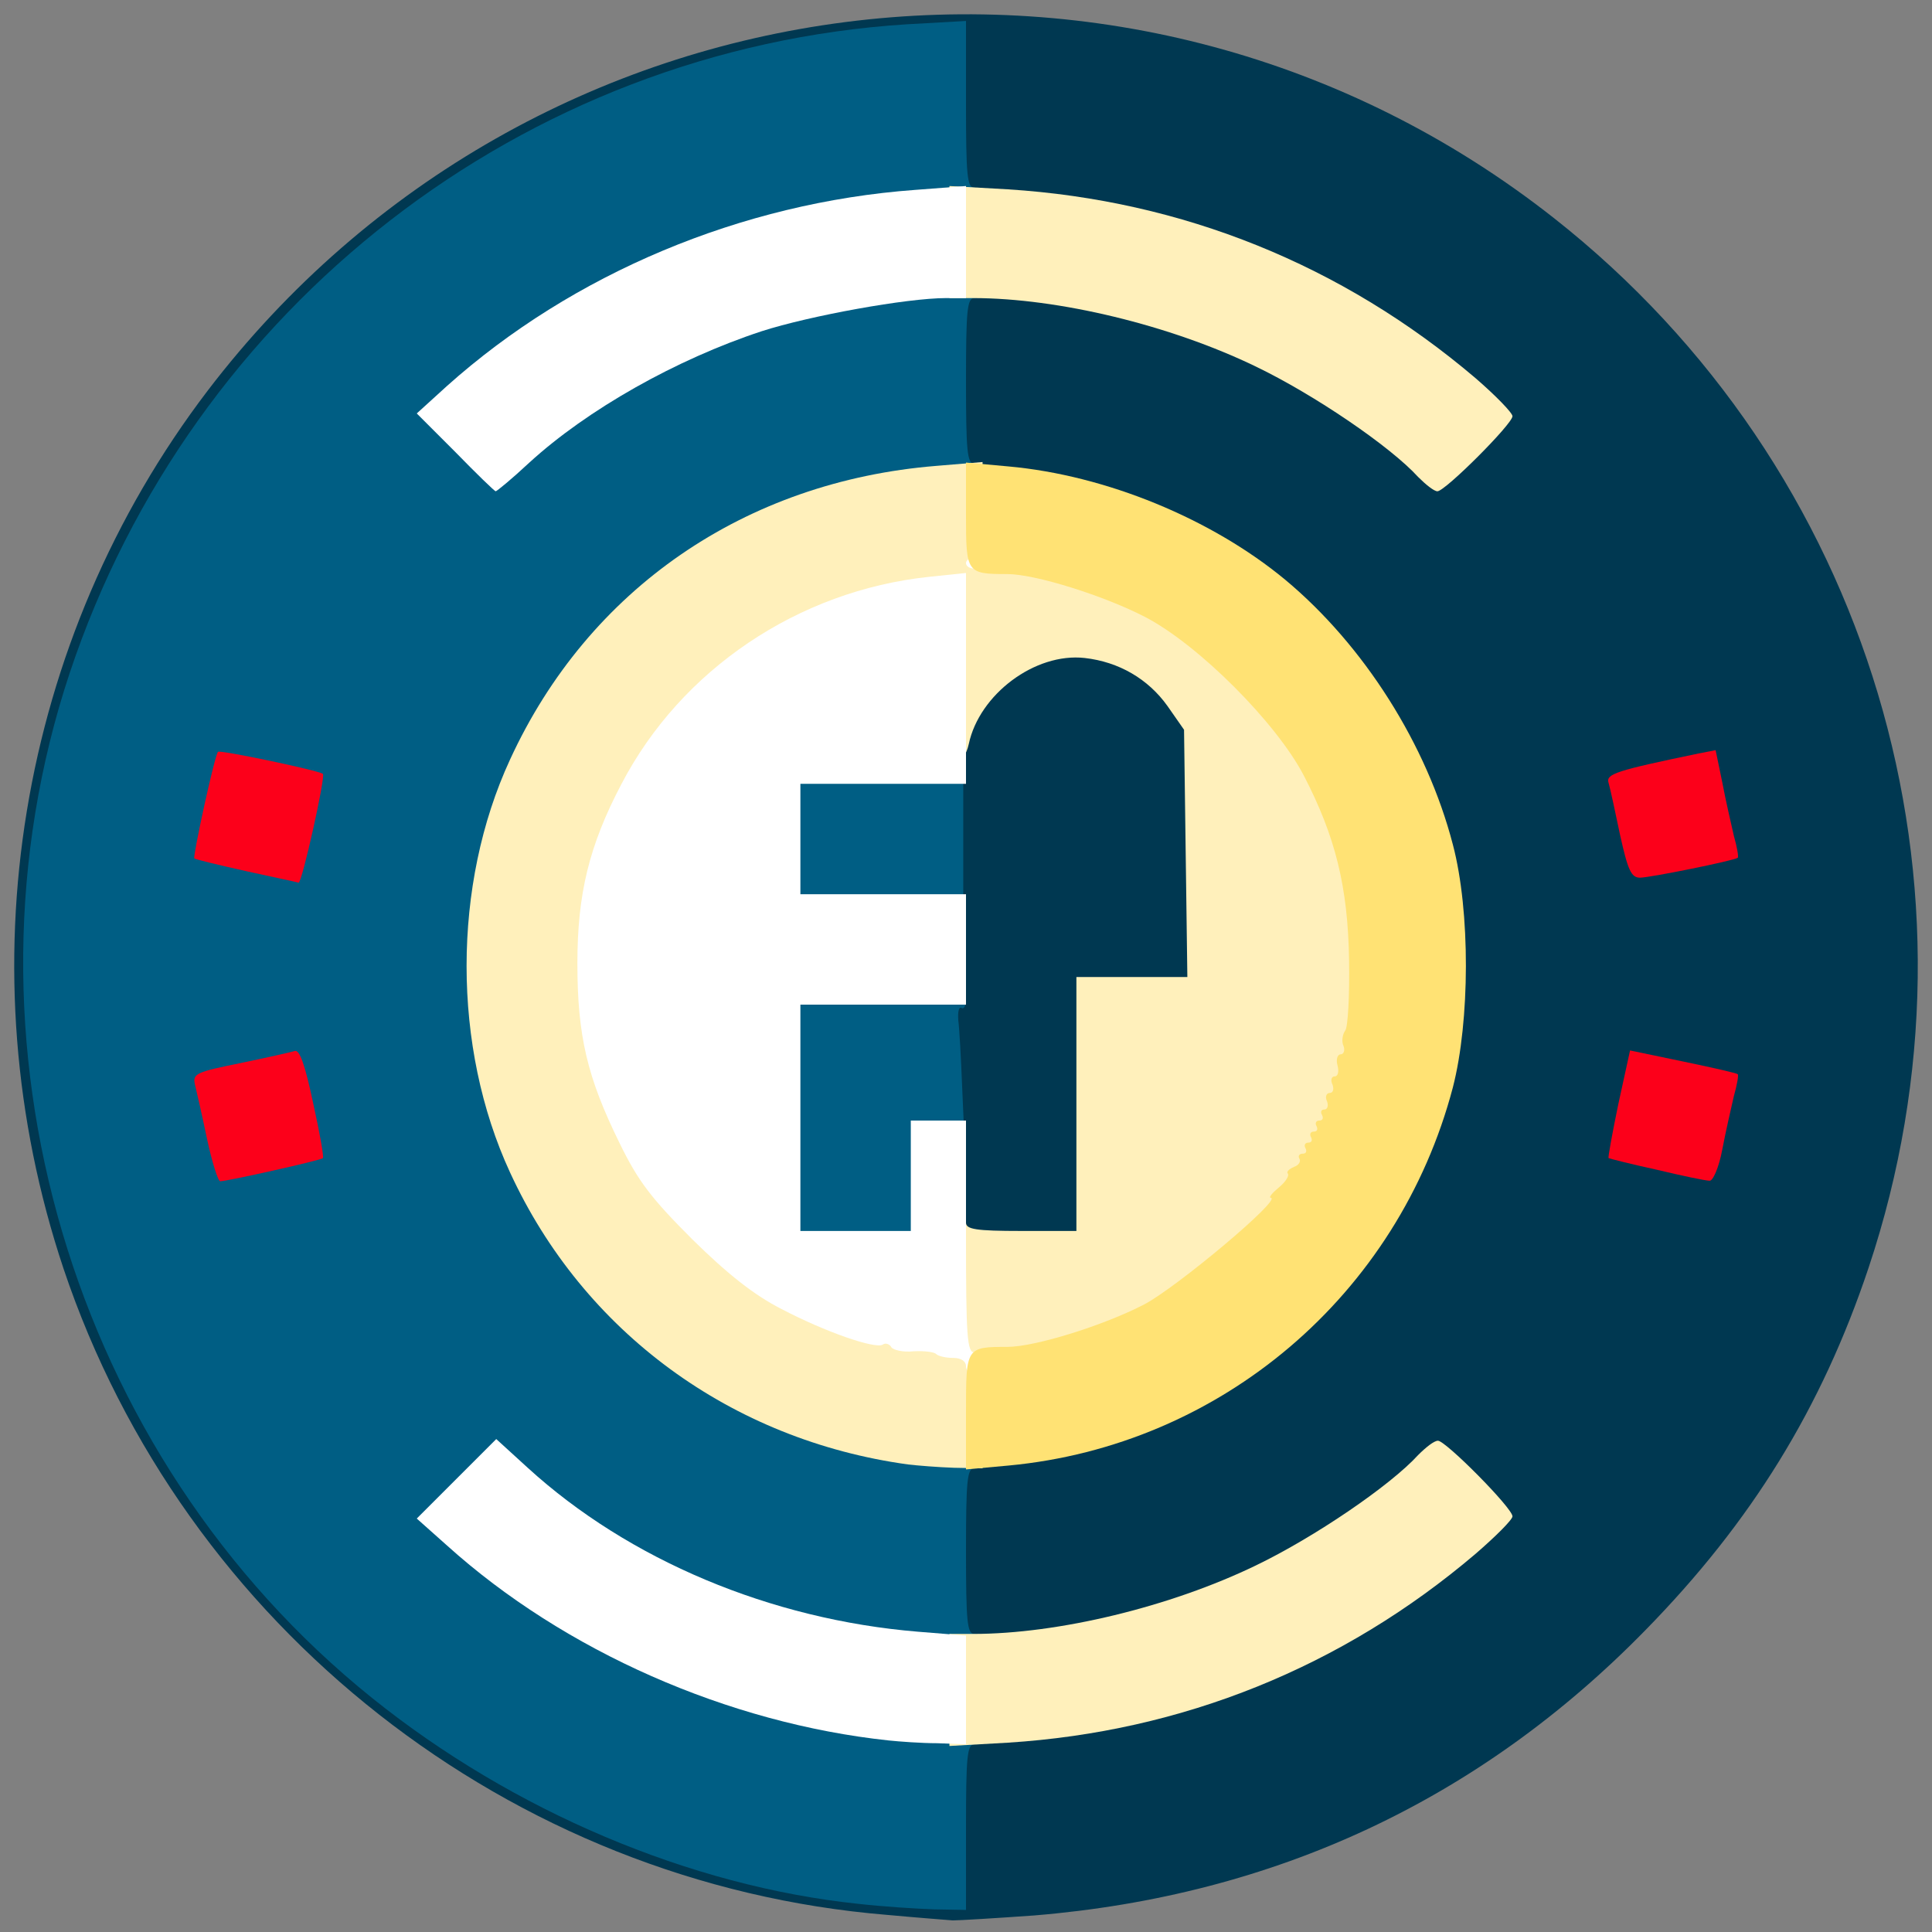<?xml version="1.0" encoding="utf-8"?>
<!DOCTYPE svg PUBLIC "-//W3C//DTD SVG 1.0//EN" "http://www.w3.org/TR/2001/REC-SVG-20010904/DTD/svg10.dtd">
<svg version="1.0" xmlns="http://www.w3.org/2000/svg" width="32px" height="32px" viewBox="0 0 350 350" preserveAspectRatio="xMidYMid meet">
 <rect x="0" y="0" width="350" height="350" fill="#808080" stroke="none"/>
 <g fill="#003851">
  <path d="M160.7 346.9 c-68.2 -5.6 -127.4 -52.1 -149.2 -117.1 -18.1 -54.2 -8.3 -113.8 26.1 -159 58.6 -76.8 168.2 -90.9 243.9 -31.3 57.4 45.2 80.1 121.1 57 190.2 -8.5 25.4 -21.2 46 -40.4 65.6 -30.1 30.8 -67.2 48.1 -110.7 51.7 -7 0.5 -13.6 0.9 -14.8 0.9 -1.2 -0.1 -6.5 -0.5 -11.9 -1z m11.3 -18.8 l0 -14.8 9.3 -0.7 c30.5 -2.3 60.1 -14.4 82.7 -33.8 l5 -4.3 -4.2 -4.2 -4.1 -4.2 -3.6 3.2 c-19.7 17.8 -51.5 29.7 -79.3 29.7 l-5.8 0 0 -17.9 0 -17.9 7.7 -0.7 c31.7 -3 59.3 -21.8 73.3 -50 12.5 -25.3 12.7 -49.2 0.5 -74.2 -14 -28.5 -42 -47.8 -73.8 -50.8 l-7.7 -0.7 0 -17.9 0 -17.9 5.8 0 c27.8 0 59.6 11.9 79.3 29.7 l3.6 3.2 4.1 -4.2 4.2 -4.2 -5 -4.3 c-22.6 -19.4 -52.2 -31.5 -82.7 -33.8 l-9.3 -0.7 0 -14.8 0 -14.7 -7.7 0.5 c-16 1 -37.6 6.4 -53.4 13.2 -45.2 19.5 -79.7 57.2 -95.3 104.1 -9.9 29.9 -10.8 57.9 -2.9 89.5 17.9 71.5 82.9 124.8 156.6 128.4 l2.7 0.1 0 -14.9z m136.5 -120.3 c0.3 -1.3 0.9 -4.2 1.4 -6.4 l0.8 -4.2 -5.9 -1.2 c-3.2 -0.7 -6.1 -1 -6.4 -0.7 -0.3 0.3 -1.1 3 -1.8 6.1 l-1.3 5.6 3.6 0.9 c4 1.1 7.2 1.8 8.3 2 0.4 0 1 -0.9 1.3 -2.1z m-2.7 -53.9 l4.9 -1.2 -0.8 -4.1 c-2 -9.1 -1.7 -8.7 -4.7 -8 -10.4 2.3 -10.1 2.2 -9.2 5.7 0.4 1.7 1.1 4.4 1.4 6 0.7 3 1.4 3.2 8.4 1.6z"/>
  <path d="M172 216 l0 -10 -2.5 0 c-2.2 0 -2.5 -0.4 -2.5 -3.5 0 -2.9 0.4 -3.5 2.2 -3.5 2.1 0 2.1 -0.2 1.4 -10 -0.4 -6.7 -0.3 -10 0.4 -10 0.8 0 0.9 -5.6 0.4 -17.7 -1.1 -29.4 1.2 -37.5 12 -42.8 4.8 -2.4 6.5 -2.7 12.8 -2.3 9 0.4 14.2 2.9 18.3 8.7 l3 4.3 0.3 25.4 0.3 25.4 -10.1 0 -10 0 0 23 0 23 -13 0 -13 0 0 -10z"/>
 </g>
 <g fill="#005e84">
  <path d="M155.5 344.9 c-30.5 -3.2 -62.6 -16.8 -88.1 -37.3 -54.6 -43.9 -76.8 -119.3 -54.8 -185.6 22.1 -66.5 82.3 -113.2 151.7 -117.6 l10.7 -0.6 0 15.1 c0 12.8 0.2 15.1 1.5 15.1 0.8 0 1.5 0.6 1.5 1.4 0 1 -2.5 1.5 -9.2 2 -18.8 1.4 -37.9 6.6 -54.3 14.8 -8.6 4.4 -22.5 13.7 -29 19.4 l-3.9 3.5 4.1 4.1 4.1 4.1 5.4 -4.5 c10.5 -9 25.3 -17.1 39.8 -21.8 15.7 -5.1 43 -8 43 -4.5 0 0.8 -0.7 1.5 -1.5 1.5 -1.3 0 -1.5 2.3 -1.5 15 0 12.7 0.2 15 1.5 15 0.8 0 1.5 0.6 1.5 1.4 0 1 -2 1.6 -6.7 2 -22.9 2.4 -42.1 11.2 -57.4 26.5 -26.1 26.2 -33.3 63.5 -18.5 95.5 13.9 30.3 41.8 49.8 75.7 53.2 4.8 0.5 6.9 1.1 6.9 2 0 0.8 -0.7 1.4 -1.5 1.4 -1.3 0 -1.5 2.3 -1.5 15 0 12.7 0.2 15 1.5 15 0.8 0 1.5 0.7 1.5 1.7 0 1.4 -1.2 1.5 -11.2 1 -27.3 -1.5 -52 -11 -71.6 -27.5 l-5.4 -4.5 -4.1 4.1 -4.1 4.1 3.9 3.5 c2.2 2 7.8 6.2 12.5 9.5 20.8 14.4 44.7 22.7 70.9 24.7 6.7 0.5 9.1 1.1 9.1 2 0 0.8 -0.7 1.4 -1.5 1.4 -1.3 0 -1.5 2.3 -1.5 15 l0 15 -5.7 -0.1 c-3.2 -0.1 -9.4 -0.5 -13.8 -1z m-106 -136.5 c2.2 -0.4 4.3 -0.8 4.6 -1 0.7 -0.4 -1.6 -11.2 -2.5 -12.1 -0.5 -0.5 -11.5 1.3 -12.2 2 -0.2 0.2 0 1.9 0.5 3.8 0.5 1.9 1.2 4.7 1.5 6.2 0.5 2.1 1.1 2.7 2.4 2.3 0.9 -0.3 3.5 -0.8 5.7 -1.2z m3.1 -56.1 c0.3 -1.6 1 -4.3 1.4 -6.1 0.6 -2.3 0.5 -3.4 -0.3 -3.7 -2.6 -0.8 -11.2 -2.3 -11.5 -2 -0.5 0.4 -3.1 11.9 -2.8 12.2 0.4 0.5 8.1 2.1 10.3 2.2 1.7 0.1 2.4 -0.6 2.9 -2.6z"/>
  <path d="M142 202.5 l0 -23.5 16.5 0 c16 0 16.5 0.1 16.5 2.1 0 1.1 -0.4 1.8 -0.8 1.5 -0.5 -0.3 -0.7 0.7 -0.6 2.2 0.2 1.5 0.5 6.9 0.7 12 l0.4 9.2 -3.3 0 -3.4 0 0 10 0 10 -13 0 -13 0 0 -23.5z"/>
  <path d="M142 152 l0 -13 16.3 0 16.2 0 0 13 0 13 -16.2 0 -16.3 0 0 -13z"/>
 </g>
 <g fill="#fff0bb">
  <path d="M172 306.2 l0 -10.2 4.3 0 c15.4 0 35.7 -4.9 51.2 -12.4 10.6 -5.1 24.4 -14.5 29.4 -20 1.4 -1.4 2.9 -2.6 3.6 -2.6 1.4 0 13.5 12.2 13.5 13.7 0 0.6 -3 3.6 -6.7 6.8 -24.1 20.5 -53.1 32.2 -84.7 34.2 l-10.6 0.6 0 -10.1z"/>
  <path d="M164.5 265.3 c-32 -4.4 -58.8 -24 -72.1 -52.9 -10.5 -22.7 -10.5 -52.1 0 -74.8 14.2 -30.9 42.6 -50.4 77.2 -53.2 l8.4 -0.7 0 8 c0 8.9 0.3 9.3 7.5 9.3 5 0 17.5 3.9 25 7.8 9.6 5 23.7 19.1 28.7 28.7 6.2 11.9 8.2 20.1 8.6 35.6 0.2 10 -0.1 15.5 -1.3 20.5 -1.7 7.4 -7.2 20.4 -8.6 20.4 -0.5 0 -0.9 0.6 -0.9 1.4 0 0.8 -0.7 1.6 -1.5 2 -0.8 0.3 -1.5 1.1 -1.6 1.8 -0.1 2.4 -16.8 16.5 -23.6 20.1 -7.3 3.8 -19.8 7.7 -24.8 7.7 -7.3 0 -7.5 0.3 -7.5 10.1 l0 8.9 -5.2 -0.1 c-2.9 -0.1 -6.6 -0.4 -8.3 -0.6z m7.5 -34.8 c0 -8.7 0.3 -10.5 1.5 -10.5 0.8 0 1.5 0.7 1.5 1.5 0 1.2 1.8 1.5 10 1.5 l10 0 0 -23 0 -23 10.1 0 10 0 -0.3 -22.4 -0.3 -22.4 -3 -4.3 c-3.5 -4.9 -8.8 -8 -15 -8.7 -9 -1 -19.1 6.6 -21 15.6 -0.4 1.8 -1.3 3.2 -2.1 3.2 -1.1 0 -1.4 -2.7 -1.4 -15 l0 -15 -3.4 0 c-4.8 0 -15.9 3.6 -23.6 7.6 -27.2 14.2 -42.6 46 -35.6 73.4 0.9 3.6 3.5 10.3 5.8 15 3.4 7 5.8 10.1 13.3 17.6 13 12.9 25.3 18.8 39.8 19.3 l3.7 0.1 0 -10.5z"/>
  <path d="M256.9 86.4 c-5 -5.5 -18.8 -14.9 -29.4 -20 -15.5 -7.5 -35.8 -12.4 -51.2 -12.4 l-4.3 0 0 -10.2 0 -10.1 10.6 0.6 c31.6 2 60.6 13.7 84.7 34.2 3.7 3.2 6.7 6.3 6.7 6.9 0 1.4 -12.2 13.6 -13.6 13.6 -0.6 0 -2.1 -1.2 -3.5 -2.6z"/>
 </g>
 <g fill="#ffffff">
  <path d="M161 315.3 c-29.1 -3.1 -58.8 -16.2 -80 -35.3 l-5.5 -4.9 7.2 -7.2 7.2 -7.2 5.7 5.2 c18.3 16.7 44 27.5 70.7 29.7 l8.7 0.7 0 9.8 0 9.9 -5.2 -0.2 c-2.9 0 -6.9 -0.3 -8.8 -0.5z"/>
  <path d="M175 247.5 c0 -0.9 -0.9 -1.5 -2.3 -1.5 -1.3 0 -2.7 -0.3 -3.1 -0.7 -0.4 -0.4 -2.2 -0.6 -4.1 -0.5 -1.8 0.2 -3.6 -0.2 -4 -0.7 -0.3 -0.6 -1.1 -0.9 -1.6 -0.5 -1.4 0.8 -10.4 -2.3 -18.4 -6.5 -4.9 -2.5 -9.7 -6.3 -16.1 -12.6 -7.4 -7.4 -9.8 -10.5 -13.2 -17.5 -5.8 -11.8 -7.6 -19.3 -7.6 -32.5 0 -12.5 2.1 -21.3 8 -32.5 10.8 -20.7 32 -35 55.7 -37.5 l6.7 -0.7 0 19.1 0 19.1 -15 0 -15 0 0 10 0 10 15 0 15 0 0 10 0 10 -15 0 -15 0 0 20.5 0 20.5 10 0 10 0 0 -10 0 -10 5 0 5 0 0 21 c0 18 0.2 21 1.5 21 0.8 0 1.5 0.9 1.5 2 0 1.1 -0.7 2 -1.5 2 -0.8 0 -1.5 -0.7 -1.5 -1.5z"/>
  <path d="M175 102 c0 -0.5 0.7 -1 1.5 -1 0.8 0 1.5 0.5 1.5 1 0 0.6 -0.7 1 -1.5 1 -0.8 0 -1.5 -0.4 -1.5 -1z"/>
  <path d="M82.5 81.9 l-7 -7 5.5 -5 c22.7 -20.3 53.3 -33.2 84.8 -35.5 l9.2 -0.7 0 10.2 0 10.1 -3.6 0 c-7.1 0 -24.7 3.2 -33.4 6 -15.5 5.1 -31.6 14.2 -42.1 23.8 -3.1 2.9 -5.9 5.2 -6.1 5.2 -0.2 0 -3.5 -3.2 -7.3 -7.1z"/>
 </g>
 <g fill="#ffe274">
  <path d="M175 255.7 c0 -11.6 0 -11.7 7.5 -11.7 5 0 17.5 -3.9 24.8 -7.7 5.9 -3.1 25.1 -19.2 22.9 -19.3 -0.4 -0.1 0.3 -0.9 1.5 -1.9 1.2 -1 1.9 -2.1 1.6 -2.5 -0.3 -0.3 0.2 -0.8 1.1 -1.2 0.9 -0.3 1.3 -1 1 -1.5 -0.3 -0.5 0 -0.9 0.6 -0.9 0.6 0 0.8 -0.4 0.5 -1 -0.3 -0.5 -0.1 -1 0.5 -1 0.6 0 0.8 -0.4 0.5 -1 -0.3 -0.5 -0.1 -1 0.5 -1 0.6 0 0.8 -0.4 0.5 -1 -0.3 -0.5 -0.1 -1 0.5 -1 0.6 0 0.8 -0.4 0.5 -1 -0.3 -0.5 -0.2 -1 0.4 -1 0.6 0 0.8 -0.7 0.5 -1.5 -0.4 -0.8 -0.1 -1.5 0.5 -1.5 0.6 0 0.8 -0.7 0.5 -1.5 -0.4 -0.8 -0.2 -1.5 0.4 -1.5 0.6 0 0.8 -0.9 0.5 -2 -0.3 -1.1 0 -2 0.6 -2 0.5 0 0.8 -0.7 0.5 -1.5 -0.4 -0.8 -0.2 -2.1 0.3 -2.8 0.5 -0.6 0.8 -6.4 0.7 -12.7 -0.2 -13.4 -2.5 -22.5 -8.2 -33.5 -5 -9.6 -19.1 -23.7 -28.7 -28.7 -7.5 -3.9 -20 -7.8 -25 -7.8 -7.4 0 -7.5 -0.2 -7.5 -10.7 l0 -9.5 7.7 0.7 c17.7 1.6 36.8 9.5 50.1 20.5 14.3 11.9 25.7 29.9 30.4 48 3.2 12.1 3.1 32 0 44 -9.9 37.6 -42 64.9 -80.5 68.5 l-7.7 0.7 0 -10.5z"/>
 </g>
 <g fill="#fc001a">
  <path d="M37.5 206.3 c-0.9 -4.3 -1.9 -8.7 -2.2 -9.9 -0.4 -1.9 0.3 -2.2 8.2 -3.8 4.8 -1 9.3 -2 9.9 -2.2 0.9 -0.3 1.9 2.7 3.3 9.3 1.2 5.4 2 9.9 1.8 10.1 -0.3 0.4 -17.4 4.2 -18.6 4.2 -0.4 0 -1.5 -3.5 -2.4 -7.7z"/>
  <path d="M300.1 211.9 c-4.6 -1 -8.5 -2 -8.7 -2.1 -0.1 -0.2 0.7 -4.6 1.8 -9.9 l2.1 -9.6 9.6 2 c5.3 1.1 9.7 2.1 9.9 2.3 0.2 0.1 -0.1 1.9 -0.7 4 -0.5 2.2 -1.5 6.5 -2.1 9.7 -0.6 3.2 -1.7 5.7 -2.3 5.6 -0.7 0 -5 -0.9 -9.6 -2z"/>
  <path d="M44.5 157.8 c-4.9 -1.1 -9.1 -2.1 -9.3 -2.3 -0.3 -0.3 3.7 -18.8 4.3 -19.3 0.3 -0.4 18.4 3.4 19 4 0.5 0.5 -3.8 19.8 -4.4 19.7 -0.3 -0.1 -4.6 -1 -9.6 -2.1z"/>
  <path d="M293.5 151.3 c-0.9 -4.3 -1.8 -8.5 -2.1 -9.5 -0.5 -1.6 1.4 -2.2 16.3 -5.3 l3.1 -0.6 1.2 5.8 c0.6 3.2 1.6 7.5 2.1 9.7 0.6 2.1 0.9 3.9 0.7 4 -0.6 0.5 -15.9 3.6 -17.7 3.6 -1.6 0 -2.2 -1.4 -3.6 -7.7z"/>
 </g>
</svg>